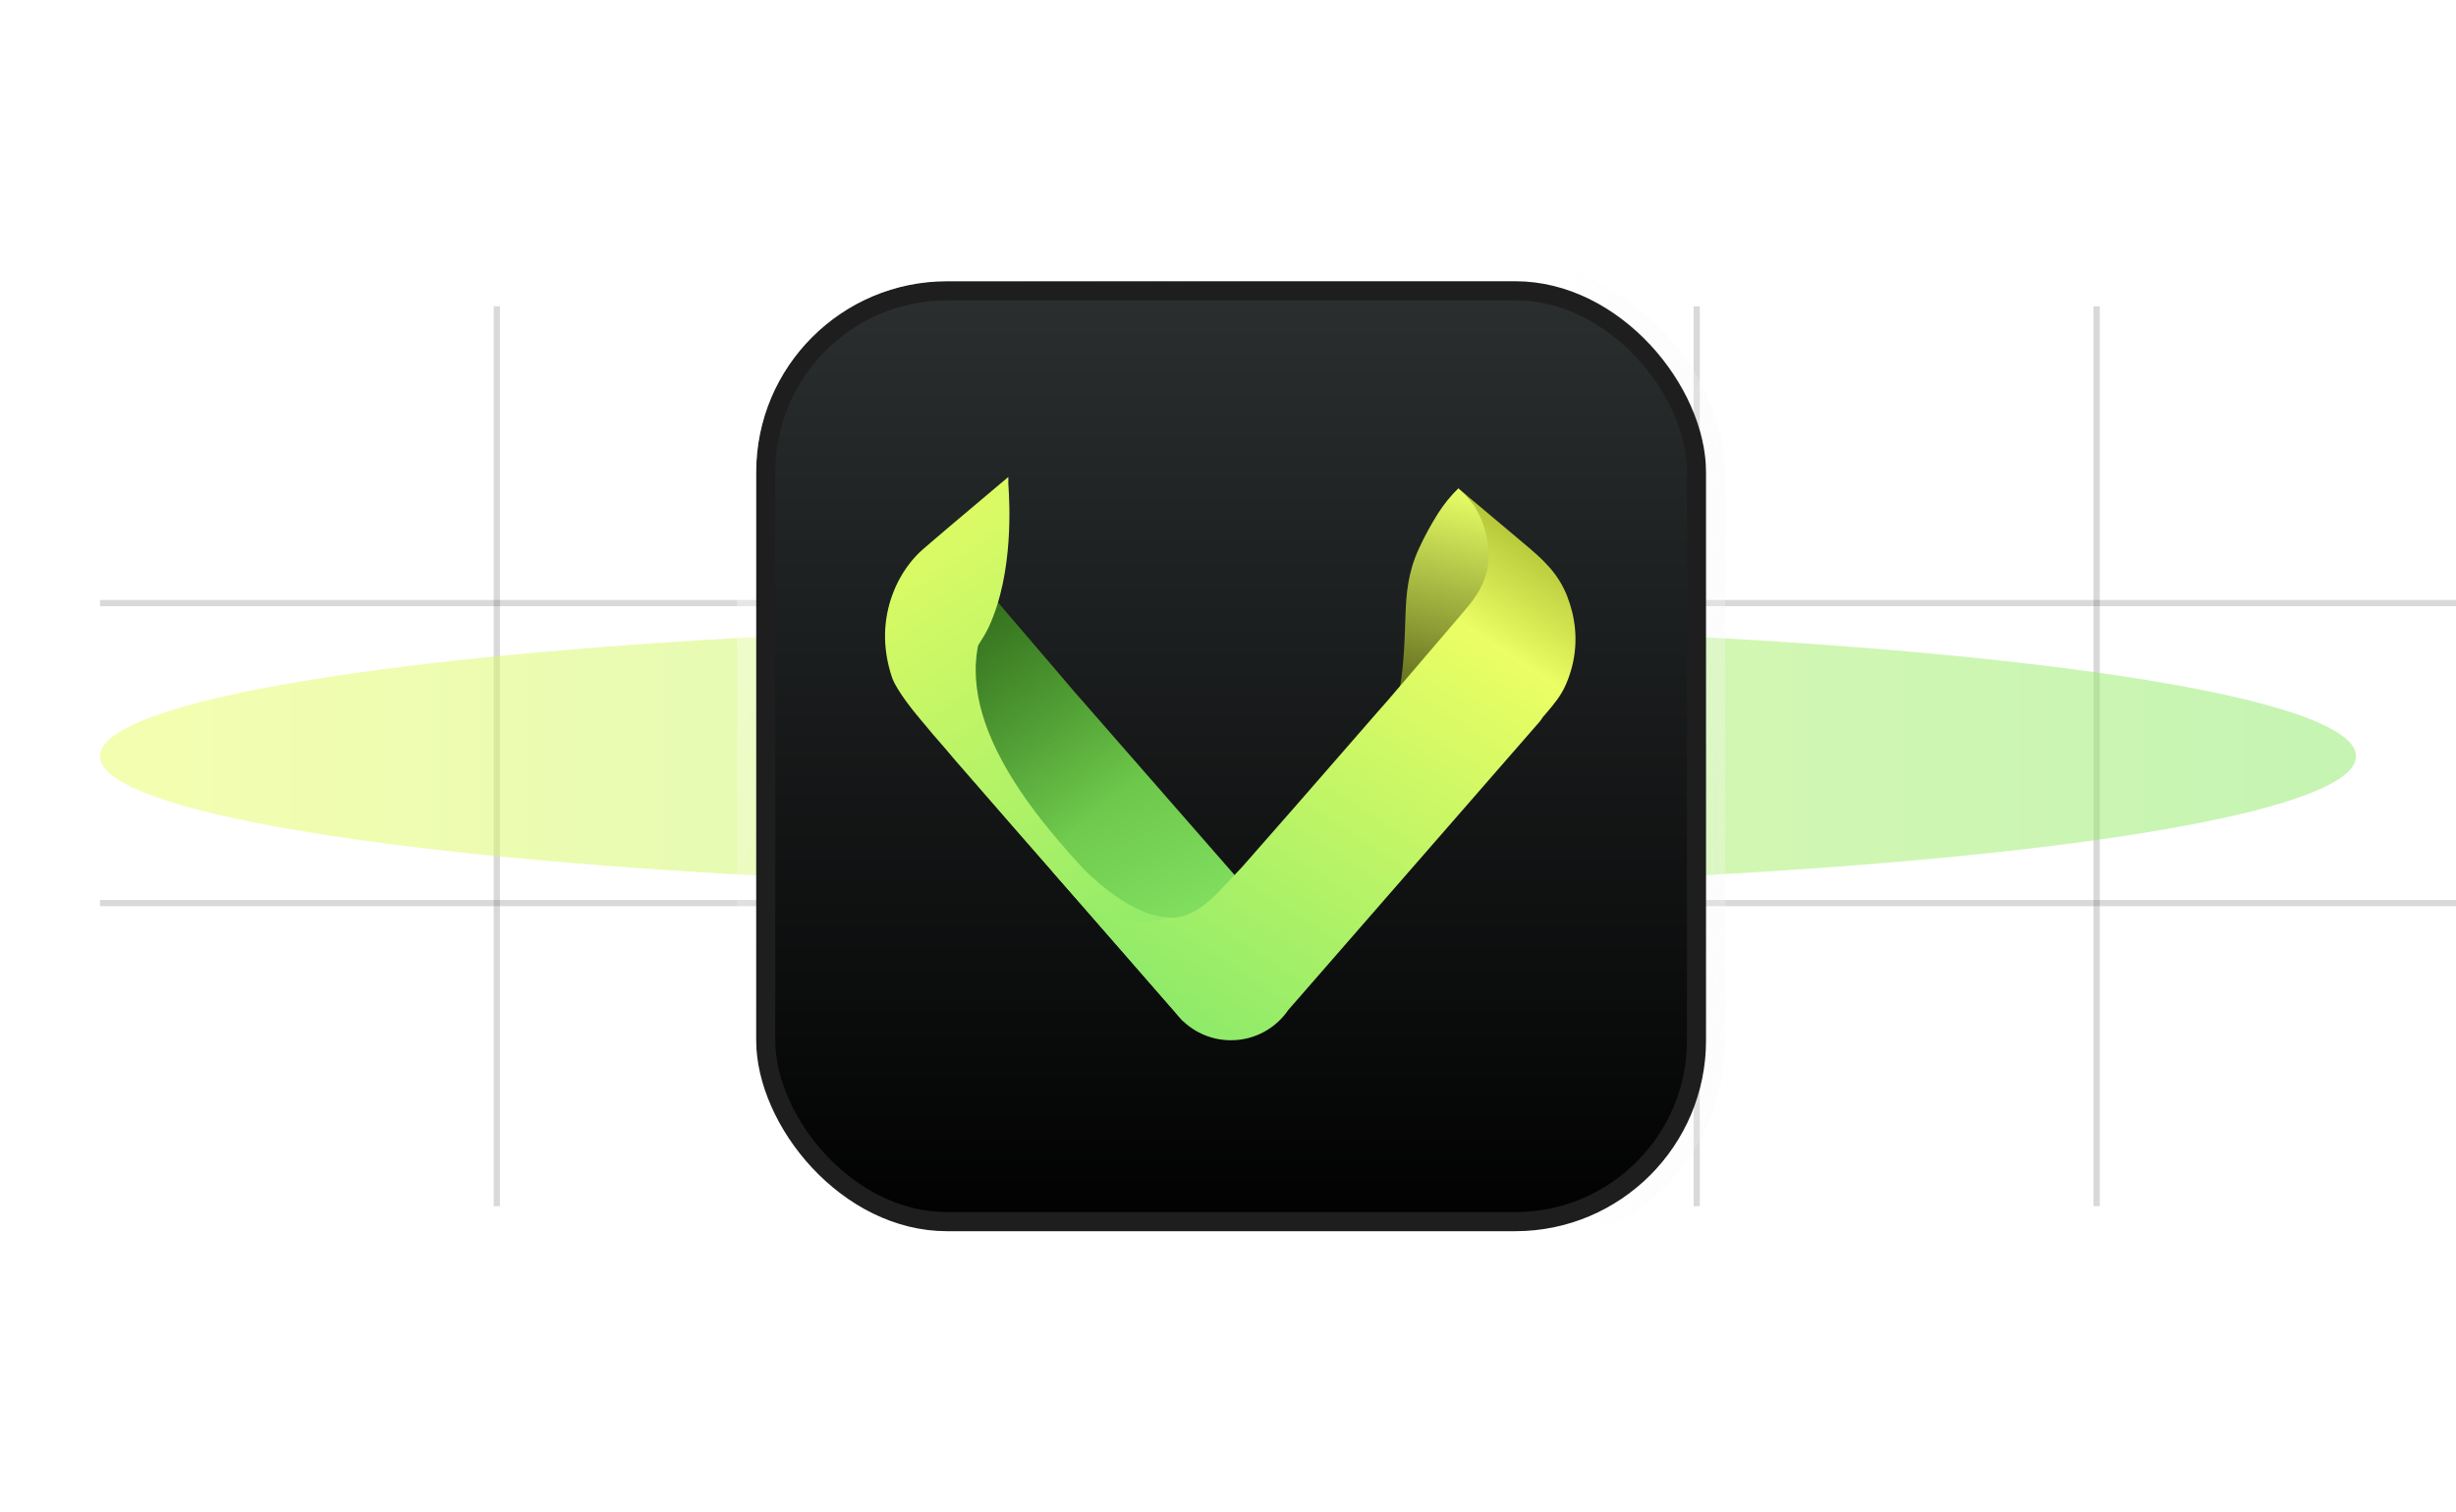 <svg width="393" height="242" viewBox="0 0 393 242" fill="none" xmlns="http://www.w3.org/2000/svg">
<line x1="335.5" y1="49" x2="335.5" y2="193" stroke="#424242" stroke-opacity="0.2"/>
<line x1="79.5" y1="49" x2="79.5" y2="193" stroke="#424242" stroke-opacity="0.2"/>
<line x1="207.5" y1="49" x2="207.5" y2="193" stroke="#424242" stroke-opacity="0.2"/>
<line x1="143.5" y1="49" x2="143.5" y2="193" stroke="#424242" stroke-opacity="0.2"/>
<line x1="271.5" y1="49" x2="271.5" y2="193" stroke="#424242" stroke-opacity="0.2"/>
<line x1="16" y1="144.5" x2="591" y2="144.5" stroke="#424242" stroke-opacity="0.2"/>
<line x1="16" y1="96.5" x2="591" y2="96.5" stroke="#424242" stroke-opacity="0.2"/>
<g filter="url(#filter0_f_269_120830)">
<ellipse cx="196.5" cy="121" rx="180.5" ry="21" fill="url(#paint0_linear_269_120830)" fill-opacity="0.5"/>
</g>
<g filter="url(#filter1_b_269_120830)">
<g clip-path="url(#clip0_269_120830)">
<rect x="122.528" y="46.528" width="148.945" height="148.945" rx="29.025" fill="url(#paint1_linear_269_120830)"/>
<path d="M240.35 92.35L223.747 111.215C224.552 107.896 224.763 103.008 224.89 98.723C225.006 94.812 225.342 91.545 226.994 87.899C227.908 85.882 229.033 83.833 230.133 82.108C231.03 80.7 232.169 79.285 233.368 78.137L234.587 79.225L236.085 80.97L237.38 82.613L240.35 87.418V92.35Z" fill="url(#paint2_linear_269_120830)"/>
<path fill-rule="evenodd" clip-rule="evenodd" d="M145.507 112.341C145.509 112.347 145.511 112.354 145.513 112.361C145.767 113.207 146.357 113.849 146.963 114.507C147.155 114.715 147.348 114.925 147.533 115.144C147.947 115.634 148.407 116.155 148.846 116.652C149.061 116.895 149.271 117.132 149.468 117.357C150.065 118.04 150.59 118.749 151.116 119.459C151.643 120.169 152.169 120.88 152.767 121.564L162.354 132.535L174.209 146.096L189.257 163.313L205.597 149.212L201.123 144.094L192.932 134.723L184.407 124.97L178.919 118.692L173.393 112.366C172.951 111.861 172.558 111.419 172.191 111.01L160.617 97.482C158.687 95.225 157.088 93.314 156.341 90.364C155.3 86.252 156.958 80.378 160.087 77.507C160.201 77.402 160.301 77.303 160.398 77.208C160.488 77.119 160.576 77.032 160.671 76.945L159.305 78.093L150.178 85.76C147.099 88.348 144.612 90.56 143.106 94.423C141.878 97.572 141.216 101.578 142.317 105.924C142.566 106.904 142.904 107.902 143.346 108.911C143.921 110.224 144.659 111.289 145.507 112.341ZM161.023 76.65C160.888 76.752 160.775 76.849 160.671 76.945L161.023 76.65Z" fill="url(#paint3_linear_269_120830)"/>
<path fill-rule="evenodd" clip-rule="evenodd" d="M246.878 114.747C246.73 114.993 246.554 115.241 246.349 115.492L246.339 115.503L246.221 115.639C244.235 117.917 242.249 120.195 240.263 122.472L231.139 132.941L219.855 145.882L206.143 161.61C204.146 164.53 200.781 166.447 196.967 166.447C193.997 166.447 191.299 165.284 189.307 163.39L189.294 163.413L189.077 163.165C188.741 162.826 188.427 162.466 188.136 162.086L168.407 139.464C170.273 140.766 172.086 141.959 173.743 142.876C176.075 144.166 178.2 145.1 180.121 145.753C182.366 146.516 185.379 146.718 187.066 146.83C190.623 147.064 193.605 144.103 194.75 142.967L194.841 142.876L198.773 138.705L207.22 129.081L210.148 125.722L215.371 119.731L220.631 113.695C221.114 113.141 221.537 112.667 221.93 112.227L233.742 98.42C235.622 96.223 237.179 94.362 237.906 91.491C238.919 87.488 237.305 81.768 234.259 78.973C234.148 78.871 234.05 78.775 233.956 78.682L233.956 78.682L233.956 78.682C233.868 78.595 233.783 78.511 233.69 78.426L235.021 79.544L243.906 87.009C246.904 89.527 249.325 91.682 250.791 95.442C251.987 98.508 252.632 102.409 251.559 106.639C251.317 107.594 250.988 108.565 250.557 109.547C249.771 111.342 248.673 112.661 247.403 114.137L246.878 114.747ZM233.348 78.138L233.69 78.426C233.589 78.332 233.479 78.238 233.348 78.138Z" fill="url(#paint4_linear_269_120830)"/>
<path opacity="0.5" d="M168.74 107.036L158.404 94.829L142.994 105.911L146.215 113.837L171.429 141.944L185.902 126.635L168.74 107.036Z" fill="url(#paint5_linear_269_120830)"/>
<path fill-rule="evenodd" clip-rule="evenodd" d="M161.35 76.317V77.383C161.35 77.439 161.359 77.582 161.373 77.802C161.526 80.187 162.258 91.67 158.214 100.336C157.75 101.329 157.174 102.252 156.584 103.161C156.499 103.304 156.472 103.462 156.445 103.622C156.441 103.644 156.438 103.666 156.434 103.688C156.305 104.412 156.219 105.138 156.171 105.865C155.927 109.609 156.719 113.386 158.163 117.071C161.43 125.408 168.037 133.272 173.542 139.204C177.817 143.326 182.582 146.618 187.009 146.798C184.633 147.678 178.454 148.425 172.751 144.371C168.538 139.689 155.328 124.482 149.25 117.463L147.609 115.492C147.527 115.398 147.454 115.313 147.39 115.238C146 113.612 143.646 110.626 142.817 108.627C139.202 98.219 144.627 90.41 147.791 87.807L152.097 84.128L161.35 76.317Z" fill="url(#paint6_linear_269_120830)"/>
<rect x="122.528" y="46.528" width="148.945" height="148.945" rx="29.025" stroke="#1E1E1E" stroke-width="3.055"/>
</g>
<rect x="119.472" y="43.472" width="155.055" height="155.055" rx="32.08" stroke="url(#paint7_linear_269_120830)" stroke-opacity="0.6" stroke-width="3.055"/>
<rect x="119.472" y="43.472" width="155.055" height="155.055" rx="32.08" stroke="url(#paint8_linear_269_120830)" stroke-width="3.055"/>
</g>
<defs>
<filter id="filter0_f_269_120830" x="-84" y="0" width="561" height="242" filterUnits="userSpaceOnUse" color-interpolation-filters="sRGB">
<feFlood flood-opacity="0" result="BackgroundImageFix"/>
<feBlend mode="normal" in="SourceGraphic" in2="BackgroundImageFix" result="shape"/>
<feGaussianBlur stdDeviation="50" result="effect1_foregroundBlur_269_120830"/>
</filter>
<filter id="filter1_b_269_120830" x="85.1" y="9.1" width="223.799" height="223.799" filterUnits="userSpaceOnUse" color-interpolation-filters="sRGB">
<feFlood flood-opacity="0" result="BackgroundImageFix"/>
<feGaussianBlur in="BackgroundImageFix" stdDeviation="16.422"/>
<feComposite in2="SourceAlpha" operator="in" result="effect1_backgroundBlur_269_120830"/>
<feBlend mode="normal" in="SourceGraphic" in2="effect1_backgroundBlur_269_120830" result="shape"/>
</filter>
<linearGradient id="paint0_linear_269_120830" x1="16" y1="121" x2="377" y2="121" gradientUnits="userSpaceOnUse">
<stop stop-color="#EBFE64"/>
<stop offset="1" stop-color="#8CEA69"/>
</linearGradient>
<linearGradient id="paint1_linear_269_120830" x1="197" y1="45" x2="197" y2="197" gradientUnits="userSpaceOnUse">
<stop stop-color="#2B2F30"/>
<stop offset="1" stop-color="#010101"/>
</linearGradient>
<linearGradient id="paint2_linear_269_120830" x1="233.318" y1="78.34" x2="225.916" y2="109.757" gradientUnits="userSpaceOnUse">
<stop stop-color="#E8FE65"/>
<stop offset="1" stop-color="#667220"/>
</linearGradient>
<linearGradient id="paint3_linear_269_120830" x1="145.99" y1="88.911" x2="178.324" y2="164.436" gradientUnits="userSpaceOnUse">
<stop offset="0.004" stop-color="#419721"/>
<stop offset="1" stop-color="#8CEA69"/>
</linearGradient>
<linearGradient id="paint4_linear_269_120830" x1="244.224" y1="85.548" x2="191.358" y2="166.707" gradientUnits="userSpaceOnUse">
<stop stop-color="#B5C739"/>
<stop offset="0.182" stop-color="#EBFE64"/>
<stop offset="1" stop-color="#8CEA69"/>
</linearGradient>
<linearGradient id="paint5_linear_269_120830" x1="137.431" y1="84.632" x2="176.693" y2="128.626" gradientUnits="userSpaceOnUse">
<stop/>
<stop offset="1" stop-opacity="0"/>
</linearGradient>
<linearGradient id="paint6_linear_269_120830" x1="180.919" y1="157.86" x2="128.513" y2="81.282" gradientUnits="userSpaceOnUse">
<stop stop-color="#8CEA69"/>
<stop offset="1" stop-color="#EBFE64"/>
</linearGradient>
<linearGradient id="paint7_linear_269_120830" x1="302.148" y1="105.765" x2="250.241" y2="107.412" gradientUnits="userSpaceOnUse">
<stop stop-color="white"/>
<stop offset="1" stop-color="#EFEFEF" stop-opacity="0"/>
</linearGradient>
<linearGradient id="paint8_linear_269_120830" x1="121" y1="45" x2="182.51" y2="77.696" gradientUnits="userSpaceOnUse">
<stop stop-color="white" stop-opacity="0.5"/>
<stop offset="1" stop-color="white" stop-opacity="0"/>
</linearGradient>
<clipPath id="clip0_269_120830">
<rect x="121" y="45" width="152" height="152" rx="30.553" fill="white"/>
</clipPath>
</defs>
</svg>
